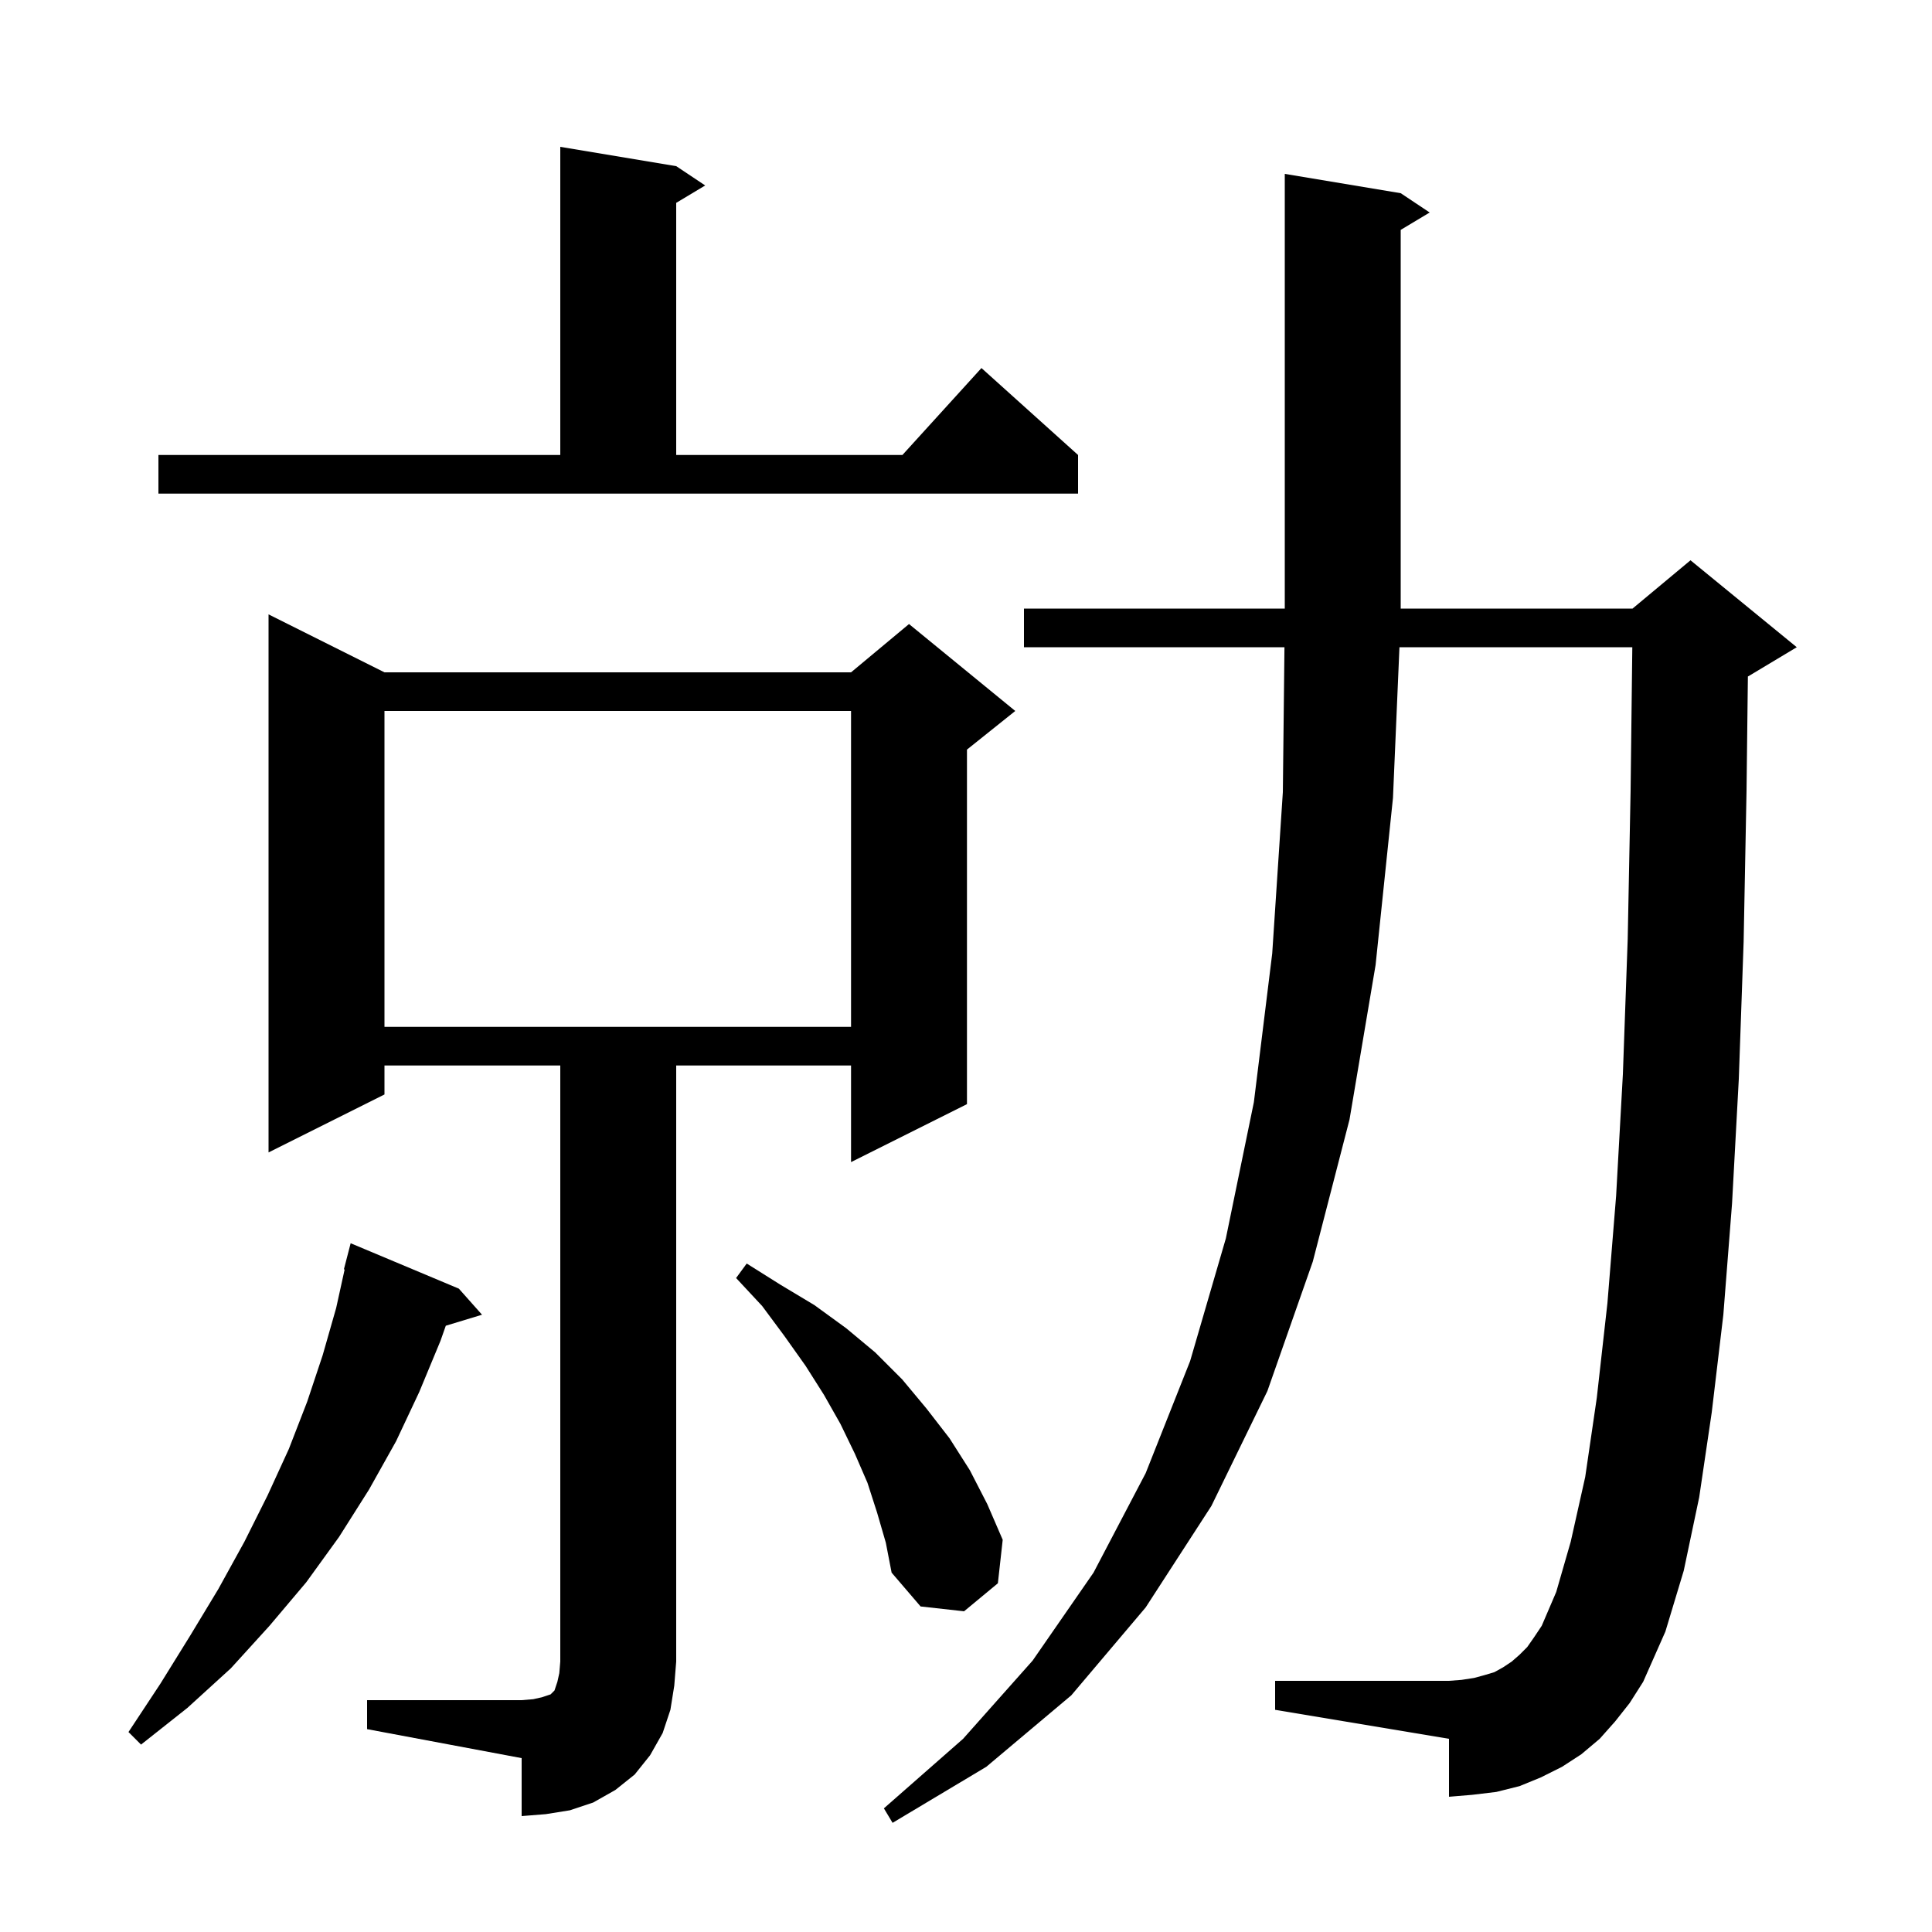 <svg xmlns="http://www.w3.org/2000/svg" xmlns:xlink="http://www.w3.org/1999/xlink" version="1.1" baseProfile="full" viewBox="0 0 200 200" width="200" height="200">
<g fill="black">
<path d="M 167.2 178.2 L 165.6 180.0 L 163.7 181.6 L 161.7 182.9 L 159.5 184.0 L 157.3 184.9 L 154.9 185.5 L 152.4 185.8 L 150.0 186.0 L 150.0 180.0 L 132.0 177.0 L 132.0 174.0 L 150.0 174.0 L 151.3 173.9 L 152.6 173.7 L 153.7 173.4 L 154.7 173.1 L 155.6 172.6 L 156.5 172.0 L 157.3 171.3 L 158.1 170.5 L 158.8 169.5 L 159.6 168.3 L 161.1 164.8 L 162.6 159.6 L 164.1 152.9 L 165.3 144.7 L 166.4 134.9 L 167.3 123.8 L 168.0 111.2 L 168.5 97.2 L 168.8 81.8 L 168.976 67.0 L 144.871 67.0 L 144.2 82.6 L 142.4 99.9 L 139.7 115.9 L 135.9 130.6 L 131.2 144.0 L 125.4 155.9 L 118.6 166.4 L 110.9 175.5 L 102.1 182.9 L 92.4 188.7 L 91.5 187.2 L 99.7 180.0 L 106.9 171.9 L 113.2 162.8 L 118.6 152.5 L 123.2 140.9 L 126.9 128.2 L 129.8 114.1 L 131.7 98.7 L 132.8 82.0 L 132.967 67.0 L 106.0 67.0 L 106.0 63.0 L 133.0 63.0 L 133.0 18.0 L 145.0 20.0 L 148.0 22.0 L 145.0 23.8 L 145.0 63.0 L 169.0 63.0 L 175.0 58.0 L 186.0 67.0 L 181.0 70.0 L 180.941 70.025 L 180.8 81.9 L 180.5 97.5 L 180.0 111.7 L 179.3 124.6 L 178.4 136.1 L 177.2 146.2 L 175.9 155.0 L 174.3 162.6 L 172.4 168.9 L 170.1 174.1 L 168.7 176.3 Z M 38.0 176.0 L 54.0 176.0 L 55.2 175.9 L 56.1 175.7 L 57.0 175.4 L 57.4 175.0 L 57.7 174.1 L 57.9 173.2 L 58.0 172.0 L 58.0 110.3 L 39.8 110.3 L 39.8 113.3 L 27.8 119.3 L 27.8 63.6 L 39.8 69.6 L 88.1 69.6 L 94.1 64.6 L 105.1 73.6 L 100.1 77.6 L 100.1 114.3 L 88.1 120.3 L 88.1 110.3 L 70.0 110.3 L 70.0 172.0 L 69.8 174.5 L 69.4 177.0 L 68.6 179.4 L 67.3 181.7 L 65.7 183.7 L 63.7 185.3 L 61.4 186.6 L 59.0 187.4 L 56.5 187.8 L 54.0 188.0 L 54.0 182.0 L 38.0 179.0 Z M 47.5 133.4 L 49.9 136.1 L 46.149 137.239 L 45.6 138.8 L 43.4 144.1 L 41.0 149.2 L 38.2 154.2 L 35.1 159.1 L 31.7 163.8 L 27.9 168.3 L 23.9 172.7 L 19.4 176.8 L 14.6 180.6 L 13.3 179.3 L 16.6 174.3 L 19.7 169.3 L 22.6 164.5 L 25.3 159.6 L 27.7 154.8 L 29.9 150.0 L 31.8 145.1 L 33.4 140.3 L 34.8 135.4 L 35.677 131.413 L 35.6 131.4 L 36.3 128.7 Z M 90.8 156.6 L 89.8 153.5 L 88.5 150.5 L 87.0 147.4 L 85.3 144.4 L 83.4 141.4 L 81.2 138.3 L 78.9 135.2 L 76.2 132.3 L 77.3 130.8 L 80.8 133.0 L 84.3 135.1 L 87.6 137.5 L 90.6 140.0 L 93.4 142.8 L 95.9 145.8 L 98.3 148.9 L 100.4 152.2 L 102.2 155.7 L 103.8 159.4 L 103.3 163.9 L 99.8 166.8 L 95.3 166.3 L 92.3 162.8 L 91.7 159.7 Z M 39.8 73.6 L 39.8 106.3 L 88.1 106.3 L 88.1 73.6 Z M 16.4 47.1 L 58.0 47.1 L 58.0 15.2 L 70.0 17.2 L 73.0 19.2 L 70.0 21.0 L 70.0 47.1 L 93.418 47.1 L 101.6 38.1 L 111.6 47.1 L 111.6 51.1 L 16.4 51.1 Z " />
</g>
</svg>
